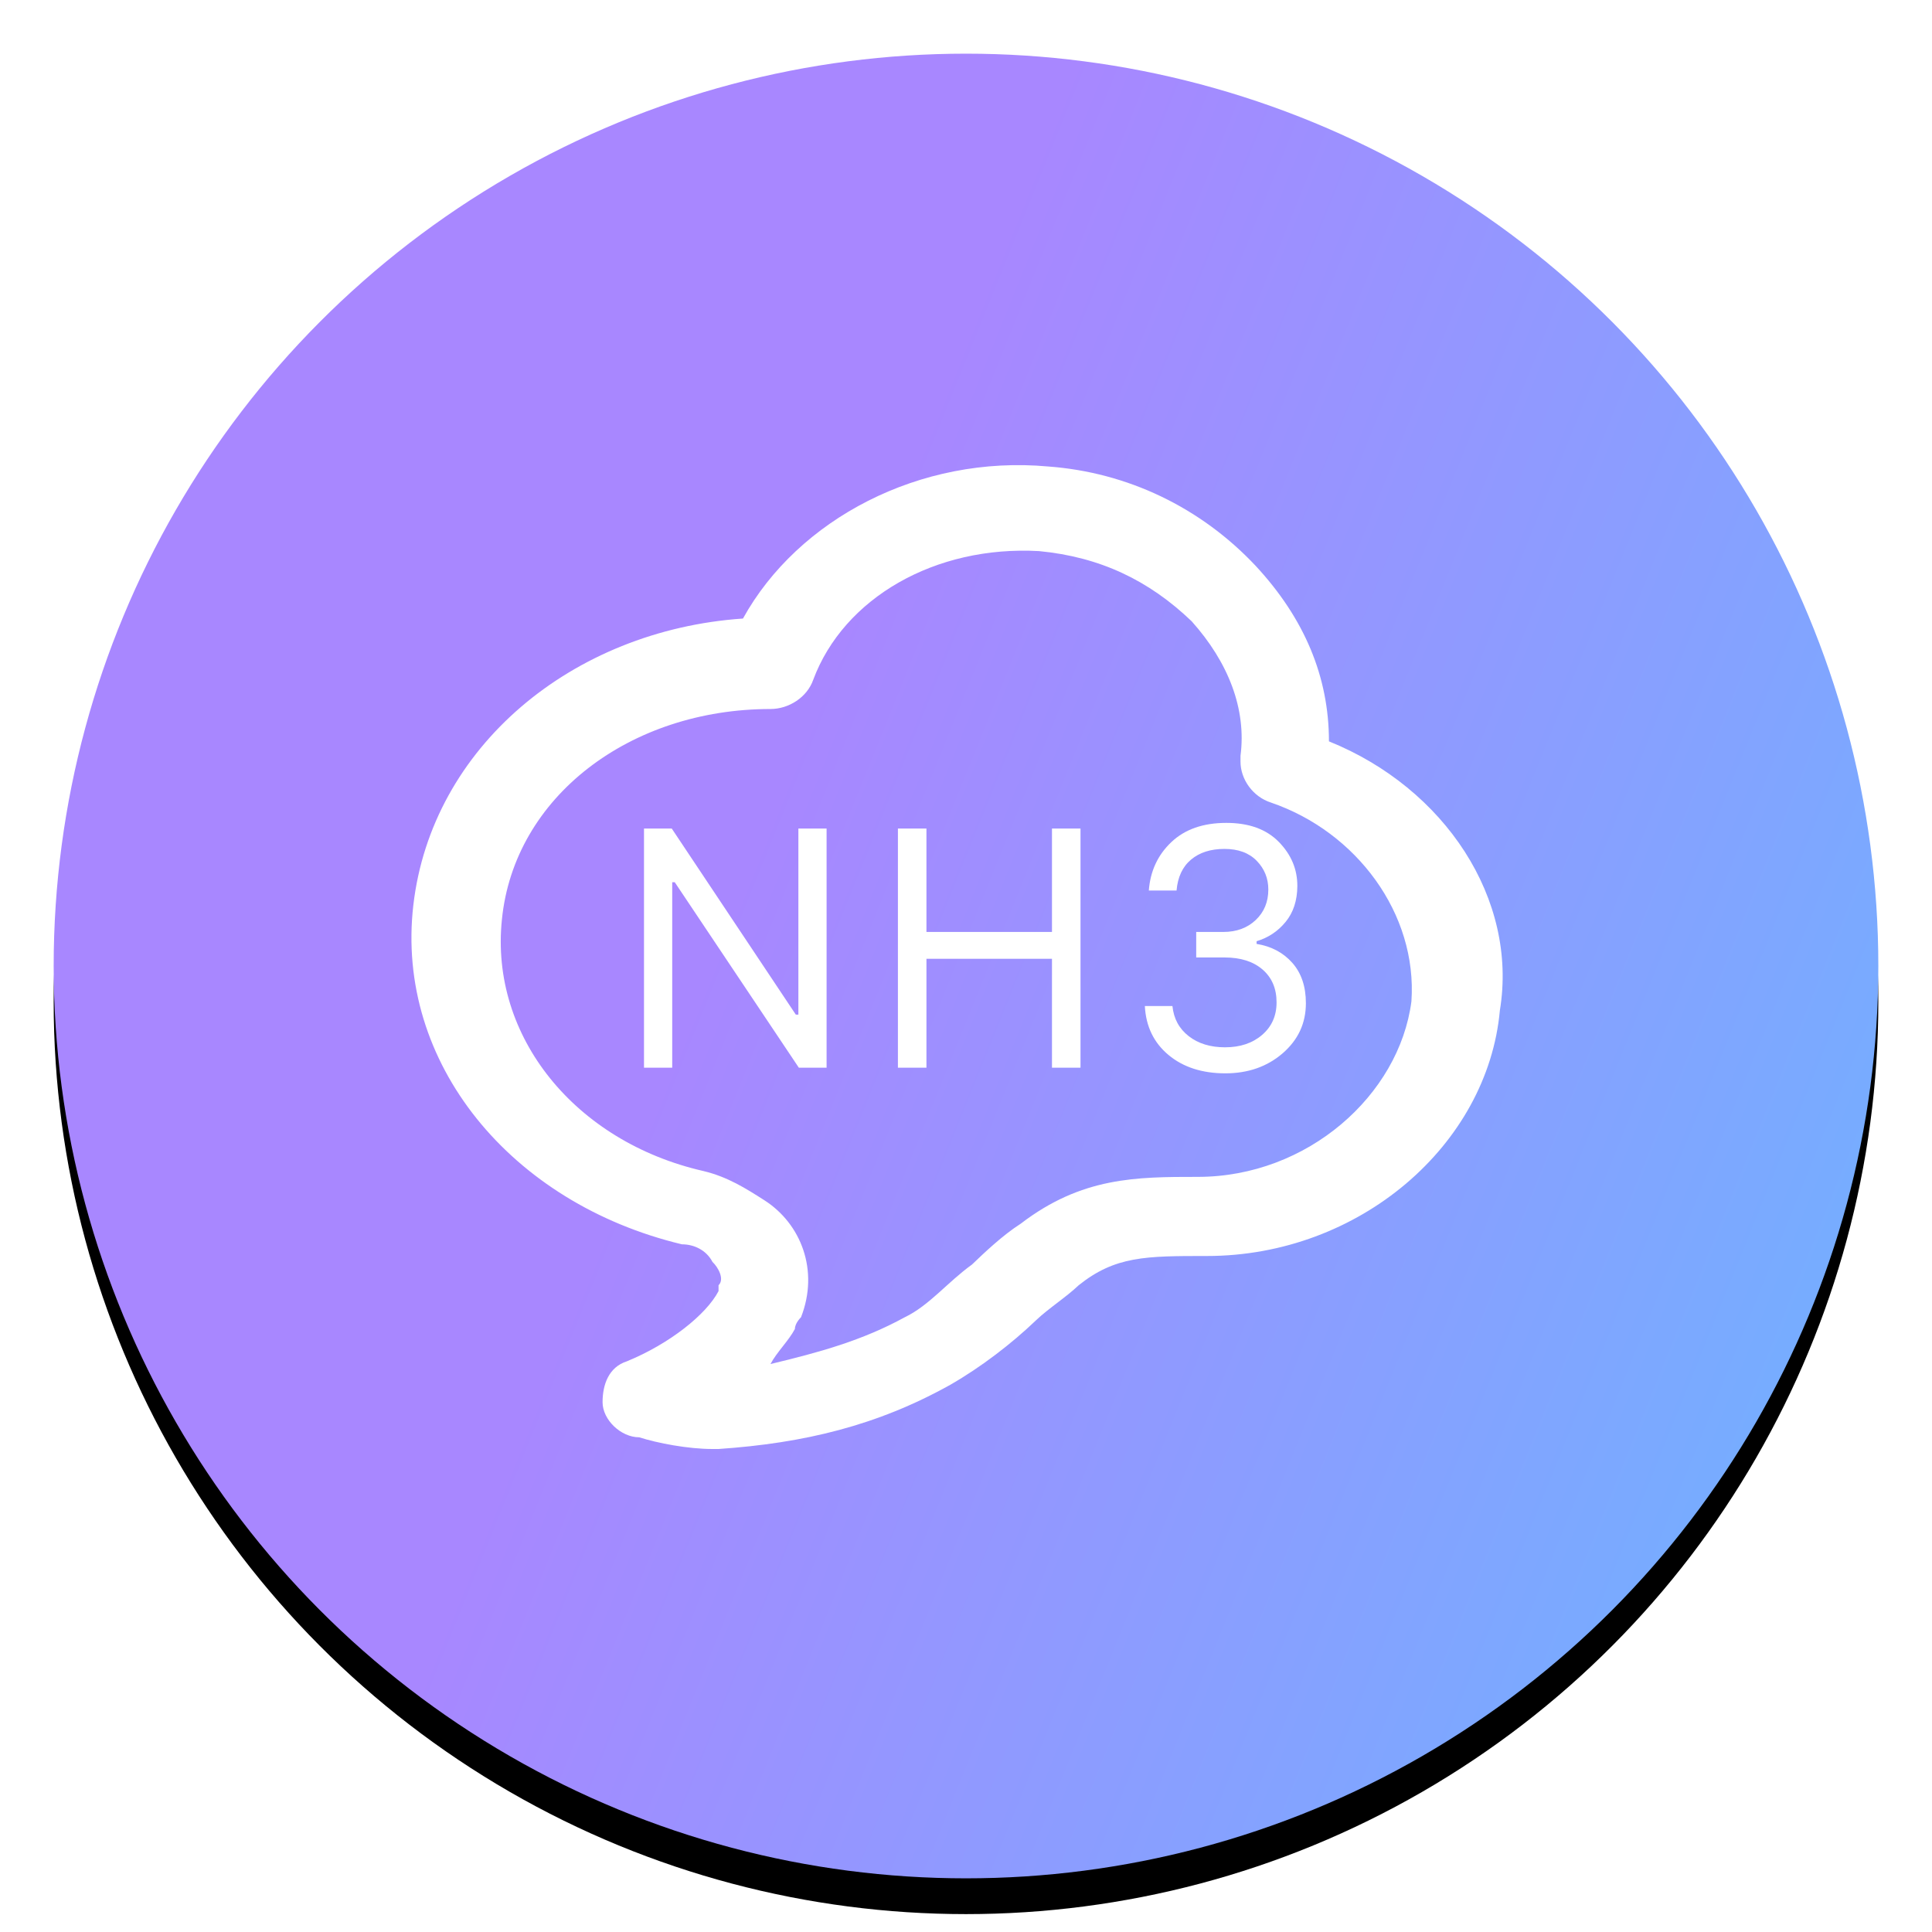<?xml version="1.0" encoding="UTF-8"?>
<svg width="108px" height="108px" viewBox="0 0 108 108" version="1.1" xmlns="http://www.w3.org/2000/svg" xmlns:xlink="http://www.w3.org/1999/xlink">
    <!-- Generator: Sketch 48.2 (47327) - http://www.bohemiancoding.com/sketch -->
    <title>Artboard 8</title>
    <desc>Created with Sketch.</desc>
    <defs>
        <linearGradient x1="94.337%" y1="73.753%" x2="35.547%" y2="50%" id="linearGradient-1">
            <stop stop-color="#77ACFF" offset="0%"></stop>
            <stop stop-color="#A887FF" offset="100%"></stop>
        </linearGradient>
        <circle id="path-2" cx="51" cy="51" r="51"></circle>
        <filter x="-14.2%" y="-12.3%" width="128.4%" height="128.4%" filterUnits="objectBoundingBox" id="filter-3">
            <feOffset dx="0" dy="2" in="SourceAlpha" result="shadowOffsetOuter1"></feOffset>
            <feGaussianBlur stdDeviation="4.5" in="shadowOffsetOuter1" result="shadowBlurOuter1"></feGaussianBlur>
            <feColorMatrix values="0 0 0 0 0.584   0 0 0 0 0.584   0 0 0 0 1  0 0 0 0.699 0" type="matrix" in="shadowBlurOuter1"></feColorMatrix>
        </filter>
    </defs>
    <g id="Page-1" stroke="none" stroke-width="1" fill="none" fill-rule="evenodd">
        <g id="Artboard-8">
            <g id="Group-2" transform="translate(3, 3)">
                <g id="Group-22">
                    <g id="Oval-9">
                        <use fill="black" fill-opacity="1" filter="url(#filter-3)" xlink:href="#path-2"></use>
                        <use fill="url(#linearGradient-1)" fill-rule="evenodd" xlink:href="#path-2"></use>
                    </g>
                </g>
                <g id="Group" transform="translate(20, 23)" fill="#FFFFFF">
                    <path d="M14.577,33.685 L13,33.685 L13,20.315 L14.551,20.315 L21.488,30.72 L21.63,30.72 L21.63,20.315 L23.207,20.315 L23.207,33.685 L21.656,33.685 L14.719,23.317 L14.577,23.317 L14.577,33.685 Z M37.401,33.685 L35.806,33.685 L35.806,27.598 L28.789,27.598 L28.789,33.685 L27.194,33.685 L27.194,20.315 L28.789,20.315 L28.789,26.097 L35.806,26.097 L35.806,20.315 L37.401,20.315 L37.401,33.685 Z M43.869,27.523 L43.869,26.097 L45.384,26.097 C46.122,26.097 46.726,25.874 47.196,25.43 C47.665,24.985 47.9,24.417 47.9,23.725 C47.9,23.101 47.685,22.567 47.253,22.122 C46.822,21.677 46.22,21.455 45.446,21.455 C44.678,21.455 44.056,21.654 43.581,22.052 C43.105,22.451 42.835,23.027 42.77,23.78 L41.22,23.78 C41.302,22.693 41.722,21.791 42.478,21.075 C43.234,20.358 44.259,20 45.552,20 C46.816,20 47.795,20.355 48.489,21.066 C49.183,21.776 49.527,22.6 49.522,23.539 C49.516,24.342 49.299,25.006 48.87,25.531 C48.442,26.056 47.9,26.418 47.244,26.615 L47.244,26.764 C48.071,26.9 48.737,27.253 49.242,27.825 C49.747,28.396 50,29.148 50,30.081 C50,31.199 49.567,32.131 48.702,32.879 C47.837,33.626 46.769,34 45.499,34 C44.2,34 43.139,33.657 42.318,32.972 C41.497,32.286 41.057,31.375 40.998,30.238 L42.54,30.238 C42.611,30.942 42.913,31.503 43.448,31.92 C43.982,32.337 44.66,32.545 45.481,32.545 C46.326,32.545 47.017,32.314 47.555,31.85 C48.092,31.387 48.361,30.782 48.361,30.034 C48.361,29.262 48.101,28.651 47.581,28.2 C47.061,27.749 46.353,27.523 45.455,27.523 L43.869,27.523 Z" id="NH3"></path>
                    <path d="M51.289,15.442 C51.289,11.846 49.925,8.577 47.195,5.634 C44.124,2.365 40.029,0.403 35.593,0.077 C28.428,-0.577 21.603,3.019 18.532,8.577 C8.978,9.23 1.13,15.769 0.106,24.596 C-0.918,33.423 5.566,41.269 15.12,43.558 C15.802,43.558 16.485,43.885 16.826,44.538 C17.167,44.865 17.508,45.519 17.167,45.846 C17.167,45.846 17.167,46.173 17.167,46.173 C16.485,47.481 14.437,49.115 12.049,50.096 C11.025,50.423 10.684,51.404 10.684,52.385 C10.684,53.365 11.708,54.346 12.731,54.346 C13.755,54.673 15.461,55 16.826,55 C16.826,55 17.167,55 17.167,55 C21.944,54.673 26.039,53.692 30.134,51.404 C31.84,50.423 33.546,49.115 34.911,47.808 C35.593,47.154 36.617,46.5 37.299,45.846 C39.347,44.211 41.053,44.211 44.465,44.211 C52.996,44.211 60.161,38 60.844,30.481 C61.867,24.269 57.773,18.057 51.289,15.442 Z M55.899,29.981 C55.217,35.211 50.099,39.788 43.957,39.788 C40.544,39.788 37.473,39.788 34.061,42.404 C33.038,43.058 32.014,44.038 31.331,44.692 C29.967,45.673 28.943,46.981 27.578,47.635 C25.189,48.942 22.801,49.596 20.071,50.25 C20.412,49.596 21.095,48.942 21.436,48.288 C21.436,47.961 21.777,47.635 21.777,47.635 C22.801,45.019 21.777,42.404 19.73,41.096 C18.706,40.442 17.683,39.788 16.318,39.461 C9.152,37.827 4.375,31.942 5.057,25.404 C5.74,18.538 12.223,13.634 20.071,13.634 C20.071,13.634 20.071,13.634 20.071,13.634 C21.095,13.634 22.118,12.98 22.46,12 C24.166,7.423 29.284,4.48 35.085,4.807 C38.497,5.134 41.227,6.442 43.615,8.73 C45.663,11.019 46.686,13.634 46.345,16.25 C46.345,16.25 46.345,16.577 46.345,16.577 C46.345,17.557 47.028,18.538 48.051,18.865 C52.828,20.5 56.241,25.077 55.899,29.981 Z" id="Shape" fill-rule="nonzero"></path>
                </g>
            </g>
        </g>
    </g>
</svg>